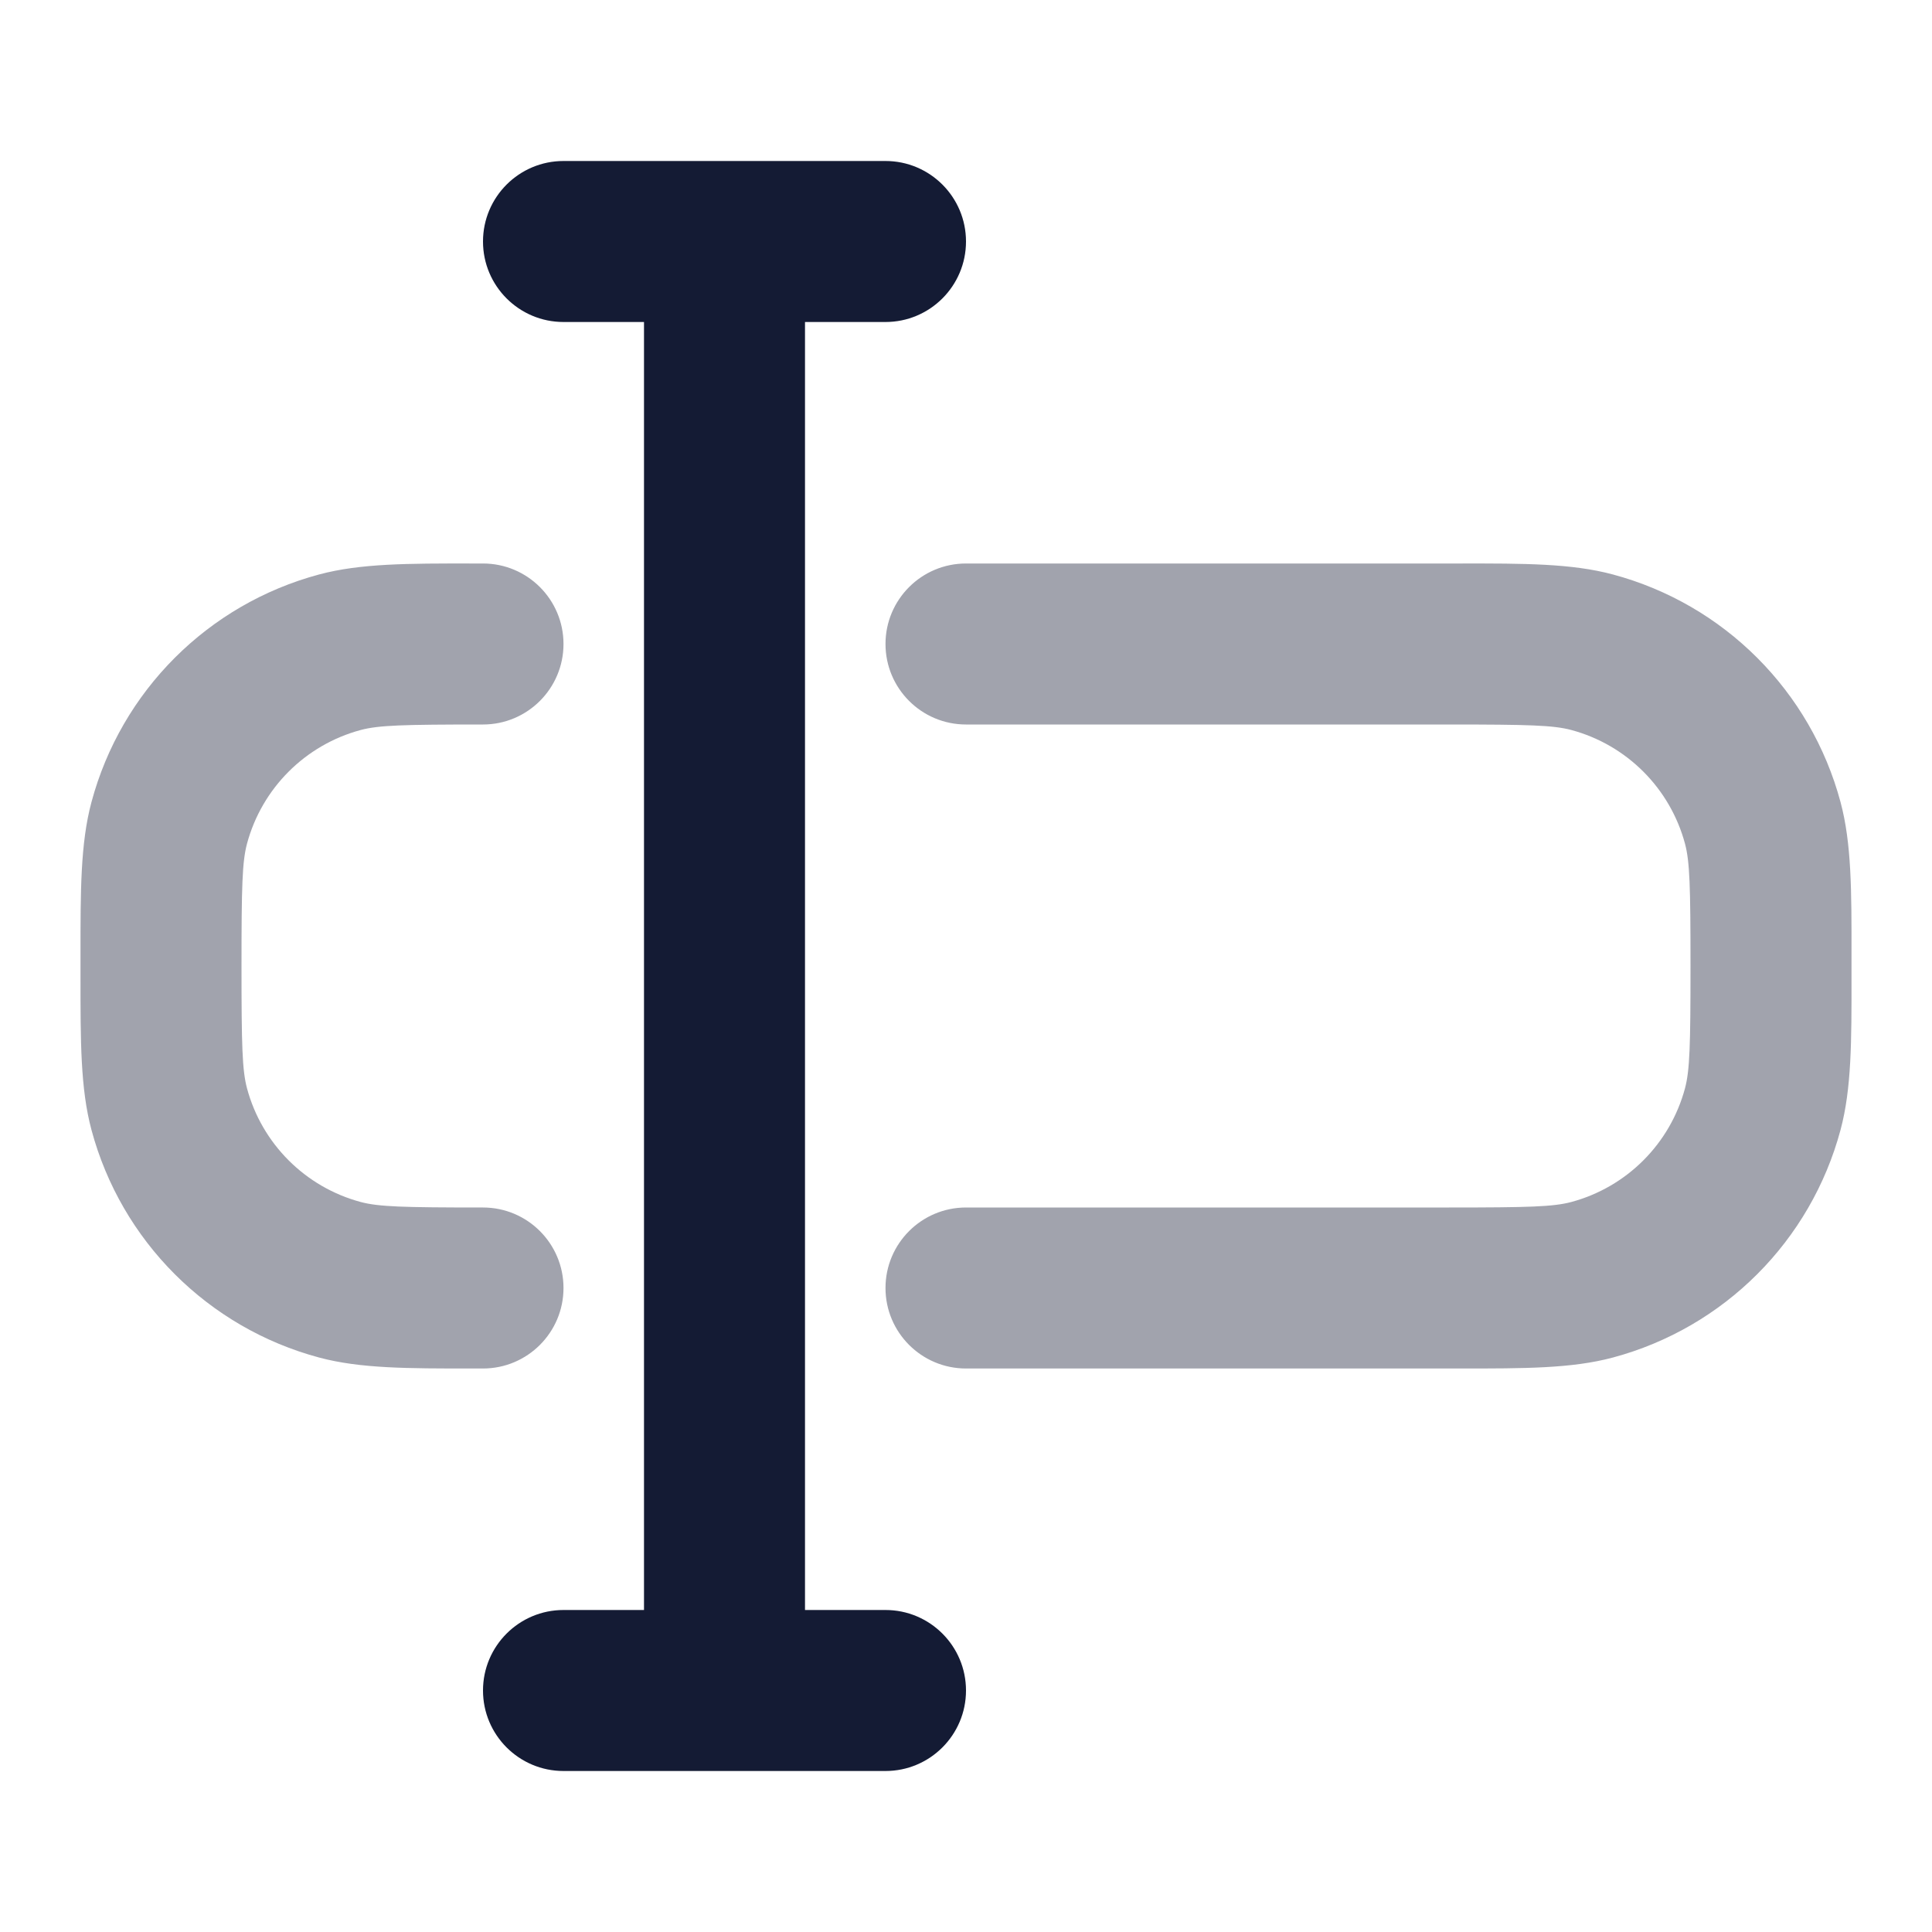 <svg width="24" height="24" viewBox="0 0 24 24" fill="none" xmlns="http://www.w3.org/2000/svg">
<path opacity="0.4" fill-rule="evenodd" clip-rule="evenodd" d="M5.863 7C5.908 7 5.954 7 6 7C6.552 7 7 7.448 7 8C7 8.552 6.552 9 6 9C5.006 9 4.705 9.009 4.482 9.068C3.792 9.253 3.253 9.792 3.068 10.482C3.009 10.705 3 11.006 3 12C3 12.994 3.009 13.295 3.068 13.518C3.253 14.208 3.792 14.747 4.482 14.932C4.705 14.991 5.006 15 6 15C6.552 15 7 15.448 7 16C7 16.552 6.552 17 6 17C5.954 17 5.908 17 5.863 17C5.067 17 4.476 17.001 3.965 16.864C2.584 16.494 1.506 15.416 1.136 14.035C0.999 13.524 1 12.933 1 12.138C1 12.092 1 12.046 1 12C1 11.953 1 11.908 1 11.862C1 11.067 0.999 10.476 1.136 9.965C1.506 8.584 2.584 7.506 3.965 7.136C4.476 6.999 5.067 6.999 5.863 7ZM19.518 9.068C19.296 9.009 18.994 9 18 9H12C11.448 9 11 8.552 11 8C11 7.448 11.448 7 12 7H18C18.047 7 18.093 7 18.138 7C18.933 6.999 19.524 6.999 20.035 7.136C21.416 7.506 22.494 8.584 22.864 9.965C23.001 10.476 23.001 11.067 23 11.862C23 11.908 23 11.953 23 12C23 12.046 23 12.092 23 12.137C23.001 12.933 23.001 13.524 22.864 14.035C22.494 15.416 21.416 16.494 20.035 16.864C19.524 17.001 18.933 17 18.138 17C18.093 17 18.047 17 18 17H12C11.448 17 11 16.552 11 16C11 15.448 11.448 15 12 15H18C18.994 15 19.296 14.991 19.518 14.932C20.208 14.747 20.747 14.208 20.932 13.518C20.991 13.295 21 12.994 21 12C21 11.006 20.991 10.705 20.932 10.482C20.747 9.792 20.208 9.253 19.518 9.068Z" fill="#141B34"/>
<path fill-rule="evenodd" clip-rule="evenodd" d="M6 3C6 2.448 6.448 2 7 2H11C11.552 2 12 2.448 12 3C12 3.552 11.552 4 11 4H10V20H11C11.552 20 12 20.448 12 21C12 21.552 11.552 22 11 22H7C6.448 22 6 21.552 6 21C6 20.448 6.448 20 7 20H8V4H7C6.448 4 6 3.552 6 3Z" fill="#141B34"/>
</svg>
